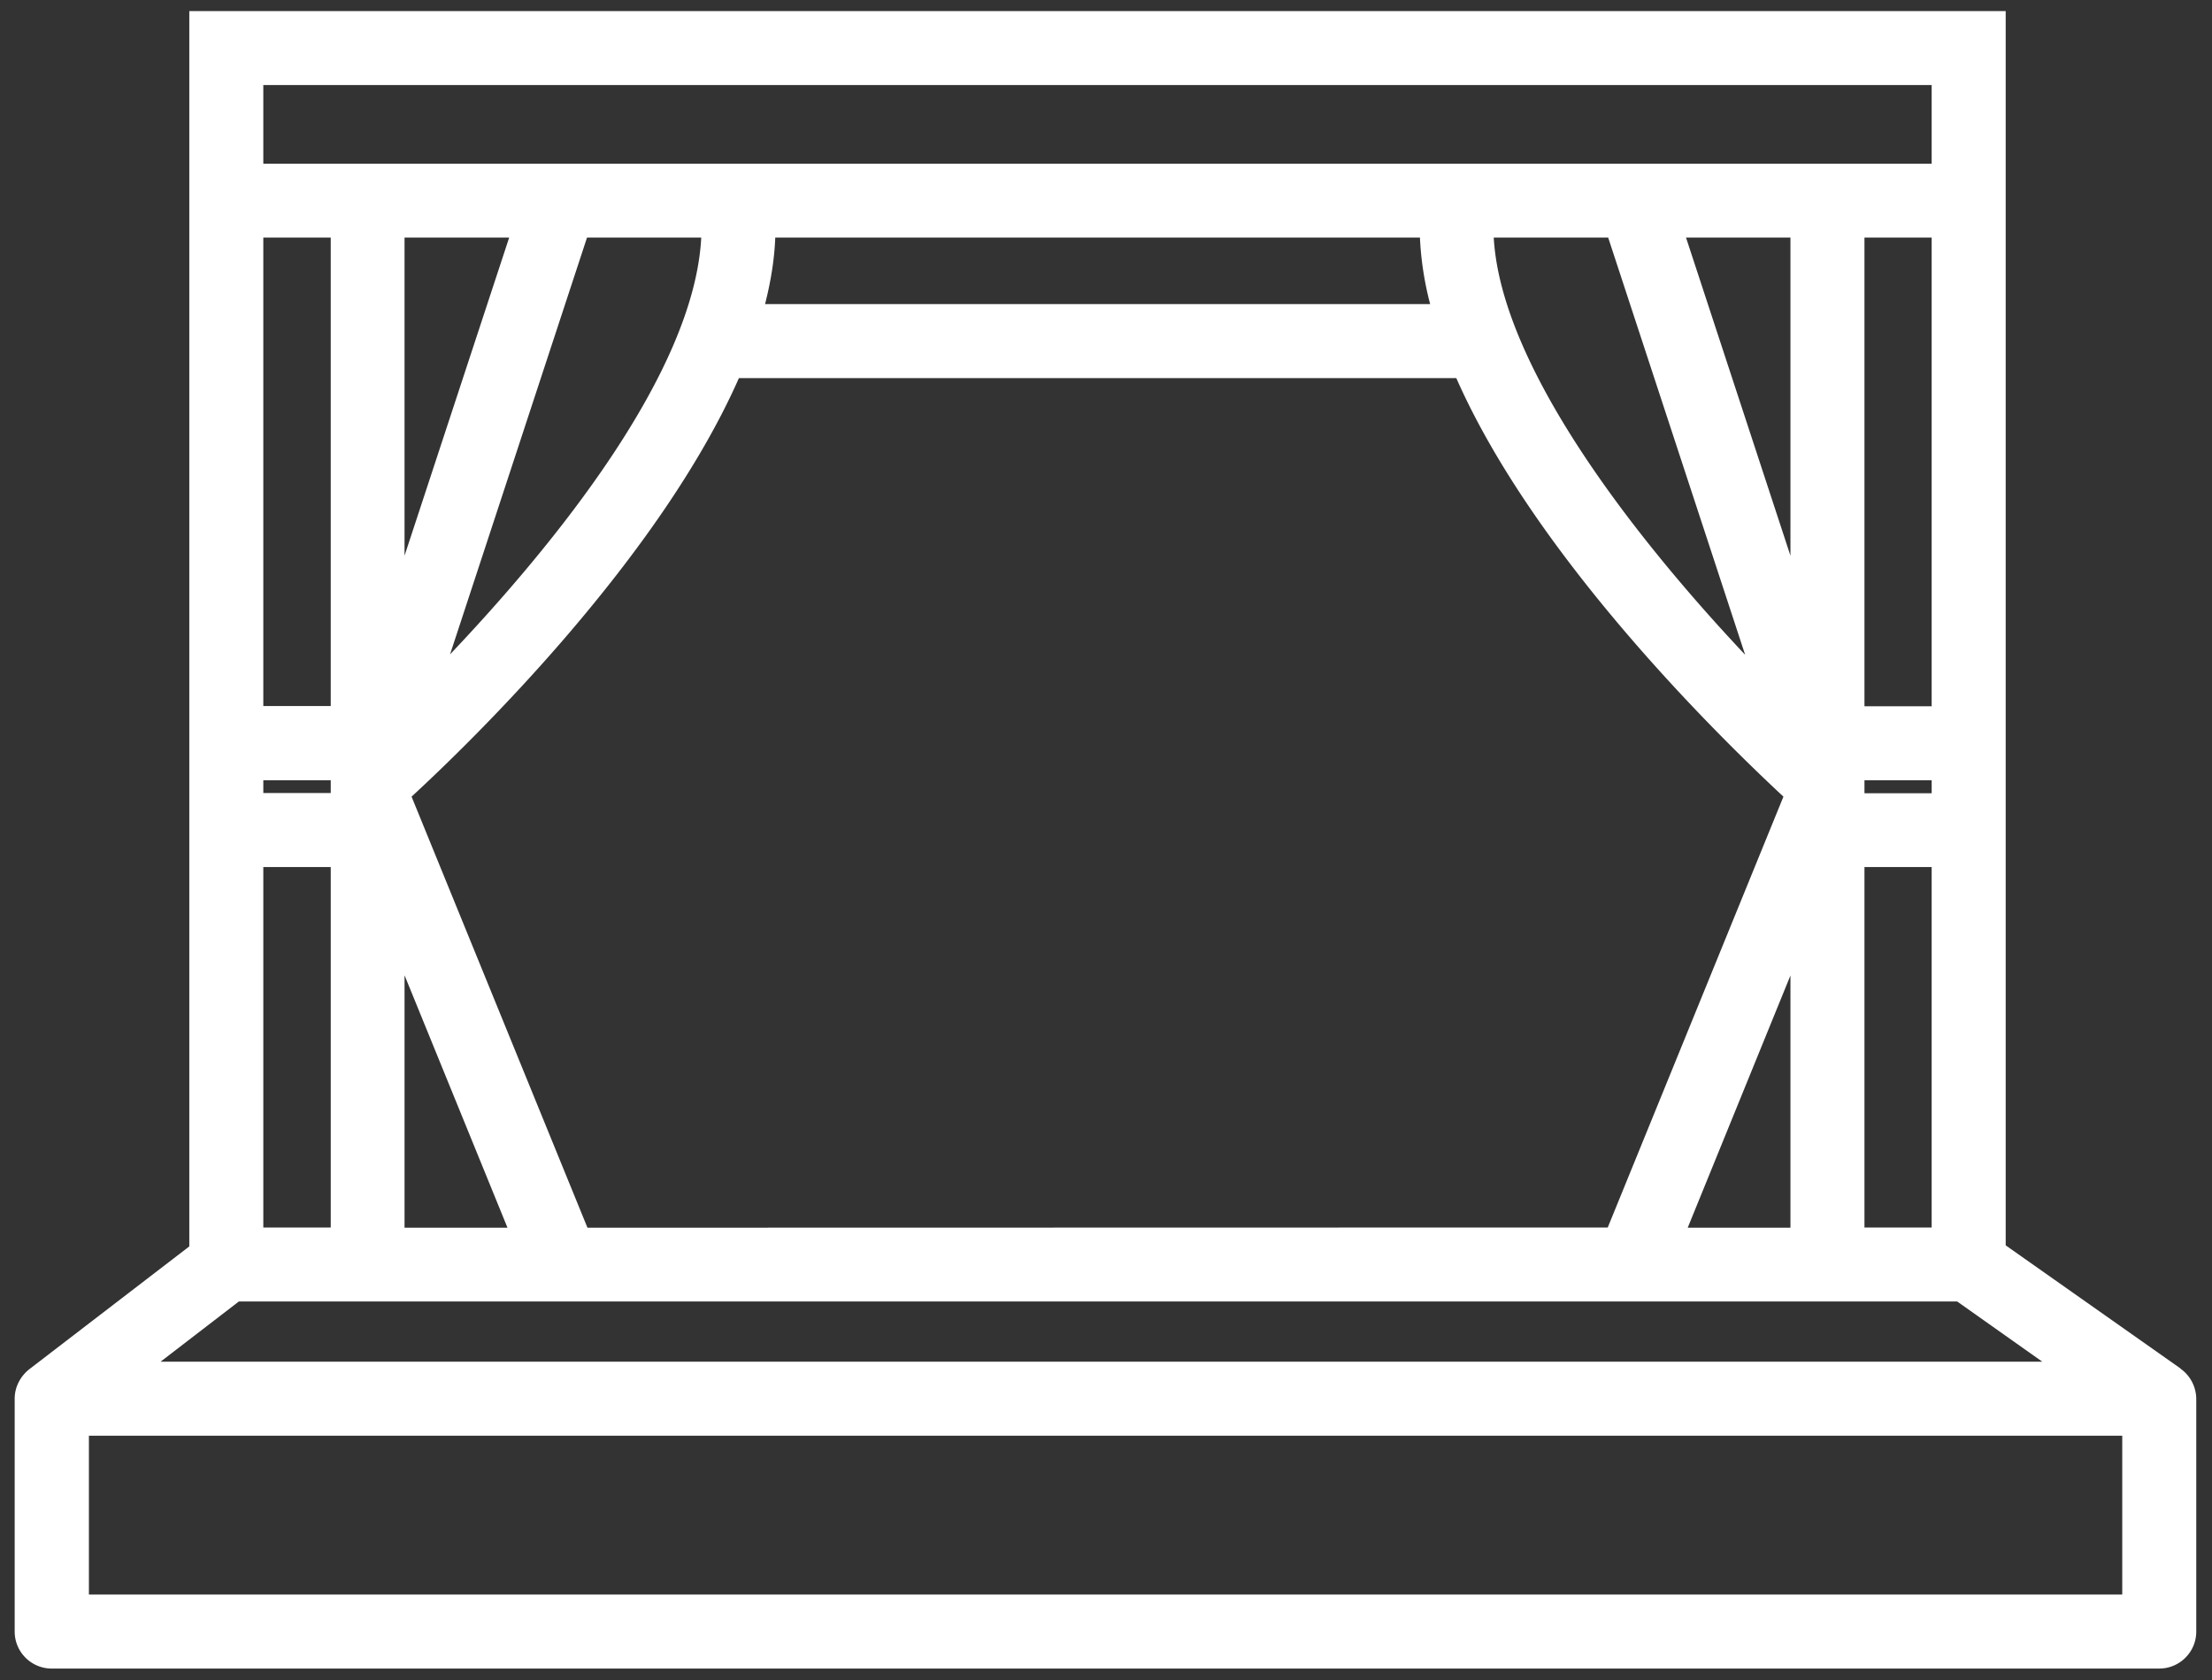 <svg xmlns="http://www.w3.org/2000/svg" xmlns:xlink="http://www.w3.org/1999/xlink" width="104" height="79" viewBox="0 0 104 79"><rect x="0" y="0" width="104" height="79" fill="#333333" stroke="none"/><defs><path id="lb55a" d="M585.78 670.98h-95.6v-7.47h95.6zM576.82 600v3.7h-78.44V600zm1.2 57.2l4 2.83h-88.47l3.68-2.83zm-76.47-28h-3.17v-22.03h3.17zm3.47-7.07v-14.96h4.92zm2.14 4.64l6.44-19.6h5.37c-.33 6.39-6.97 14.5-11.81 19.6zm45.6-19.6a15 15 0 0 0 .48 3.13h-31.27c.27-1.06.44-2.1.48-3.13zm8.85 0l6.44 19.62c-5.18-5.5-11.48-13.55-11.82-19.62zm8.57 14.96l-4.91-14.96h4.91zm6.64 7.08h-3.16v-22.04h3.16zm-3.16 7.56h3.16v16.95h-3.16zm-3.48 5.1v11.86h-4.83zm6.64-8.57h-3.16v-.61h3.16zm-63.2 20.43l-8.27-20.27c2.9-2.67 11.65-11.2 15.39-19.68h33.73c3.74 8.48 12.5 17 15.38 19.68l-8.26 20.26zm-8.6-11.87l4.84 11.87h-4.84zm-6.64-5.09h3.17v16.95h-3.17zm0-4.08h3.17v.6h-3.17zm90.14 27.66l-8.22-5.79v-58.04h-85.4v58.09l-7.53 5.78c-.4.32-.68.82-.68 1.38v10.95c0 .96.78 1.74 1.74 1.74h99.09c.96 0 1.74-.78 1.74-1.74V661.8c0-.56-.26-1.1-.74-1.44z"/></defs><g><g transform="translate(-486 -596)"><use fill="#fff" xlink:href="#lb55a"/></g></g></svg>